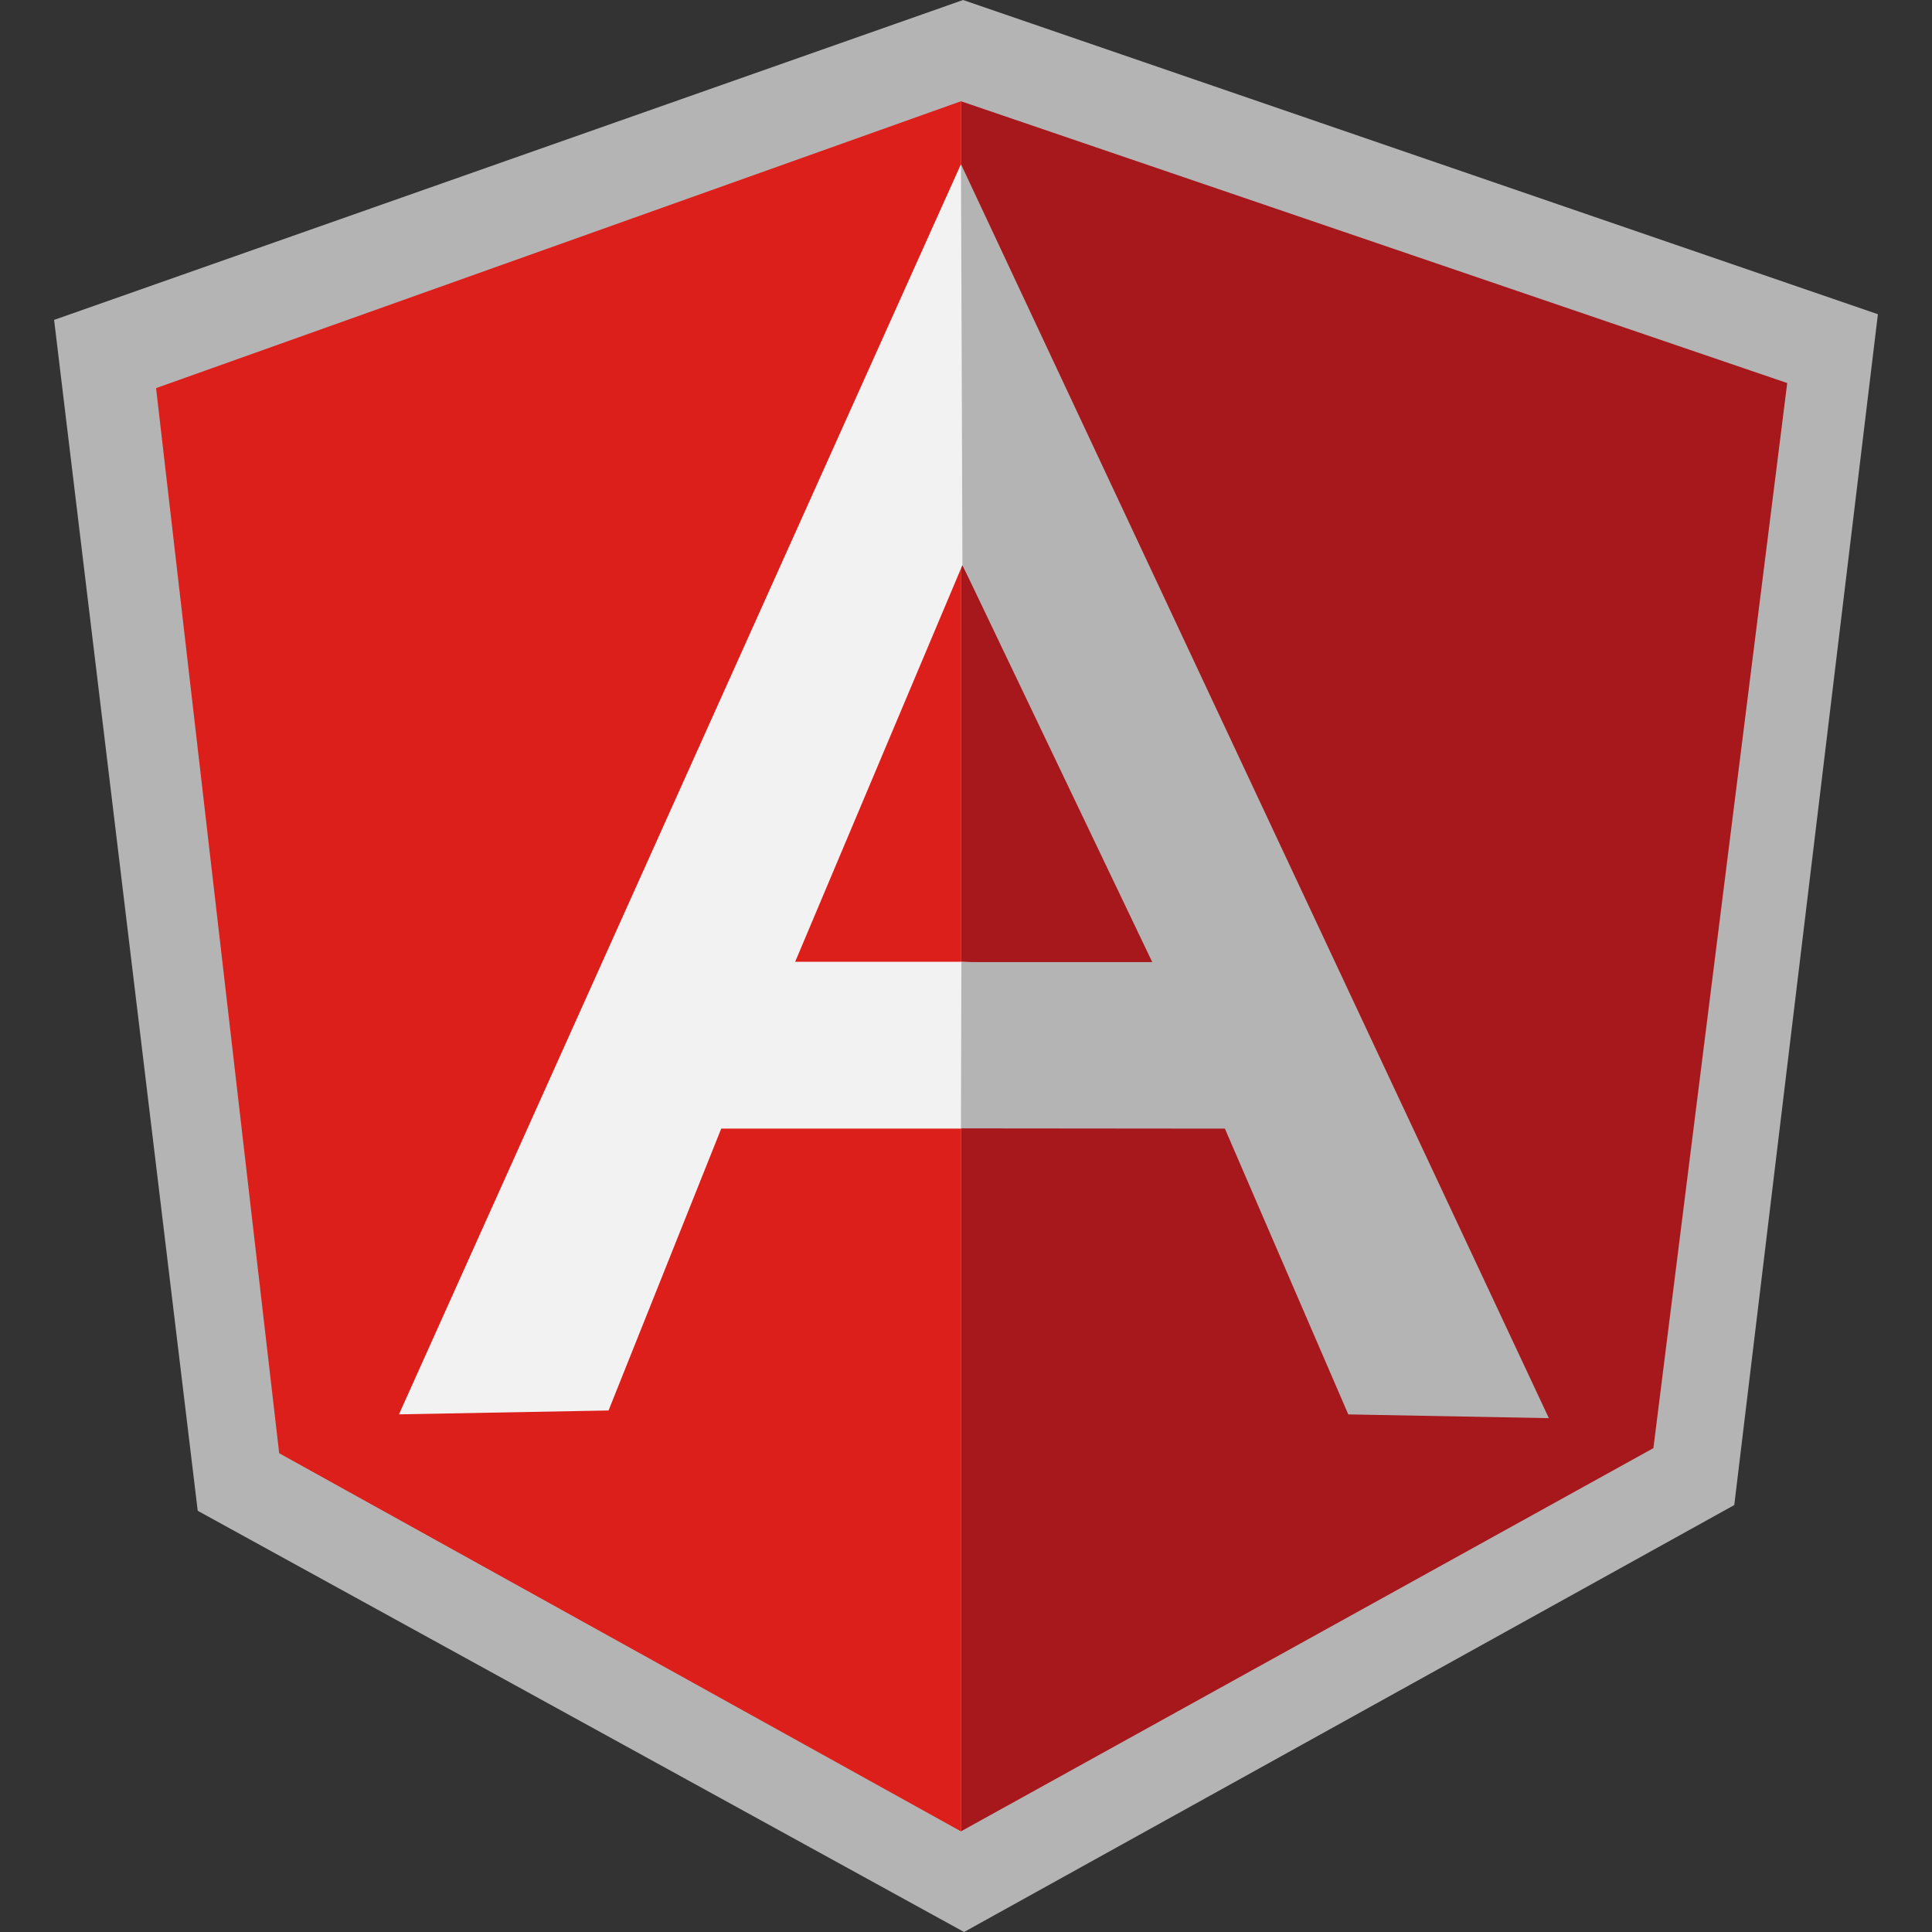 <?xml version="1.0" encoding="utf-8"?>
<!-- Generator: Adobe Illustrator 14.0.0, SVG Export Plug-In . SVG Version: 6.00 Build 43363)  -->
<!DOCTYPE svg PUBLIC "-//W3C//DTD SVG 1.1//EN" "http://www.w3.org/Graphics/SVG/1.1/DTD/svg11.dtd">
<svg version="1.1" xmlns="http://www.w3.org/2000/svg" xmlns:xlink="http://www.w3.org/1999/xlink" x="0px" y="0px" width="64px"
	 height="64px" viewBox="0 0 64 64" enable-background="new 0 0 64 64" xml:space="preserve">
<rect x="0" y="0" width="64" height="64" fill="#333333" stroke="none"/>
<g id="Calque_2" display="none">
	<rect display="inline" fill="#FFFFFF" width="64" height="64"/>
</g>
<g id="Calque_1">
	<g>
		<polygon id="XMLID_23_" fill="#B4B4B4" points="31.903,0 1.792,10.597 6.55,50.047 31.936,64 57.45,49.857 62.208,10.409 		"/>
		<polygon id="XMLID_24_" fill="#A6181C" points="59.204,12.689 31.833,3.354 31.833,60.666 54.771,47.971 		"/>
		<polygon id="XMLID_25_" fill="#DC1F1A" points="5.17,12.857 9.248,48.14 31.833,60.666 31.833,3.354 		"/>
		<path id="XMLID_28_" fill="#F3F2F2" d="M39.367,33.864l-7.534,3.522h-7.941l-3.733,9.338l-6.943,0.128L31.833,5.437L39.367,33.864
			z M38.639,32.091l-6.756-13.375L26.341,31.86h5.492L38.639,32.091z"/>
		<polygon id="XMLID_29_" fill="#B4B4B4" points="31.833,5.437 31.882,18.716 38.17,31.871 31.847,31.871 31.833,37.379 
			40.576,37.387 44.664,46.854 51.308,46.978 		"/>
	</g>
</g>
</svg>
